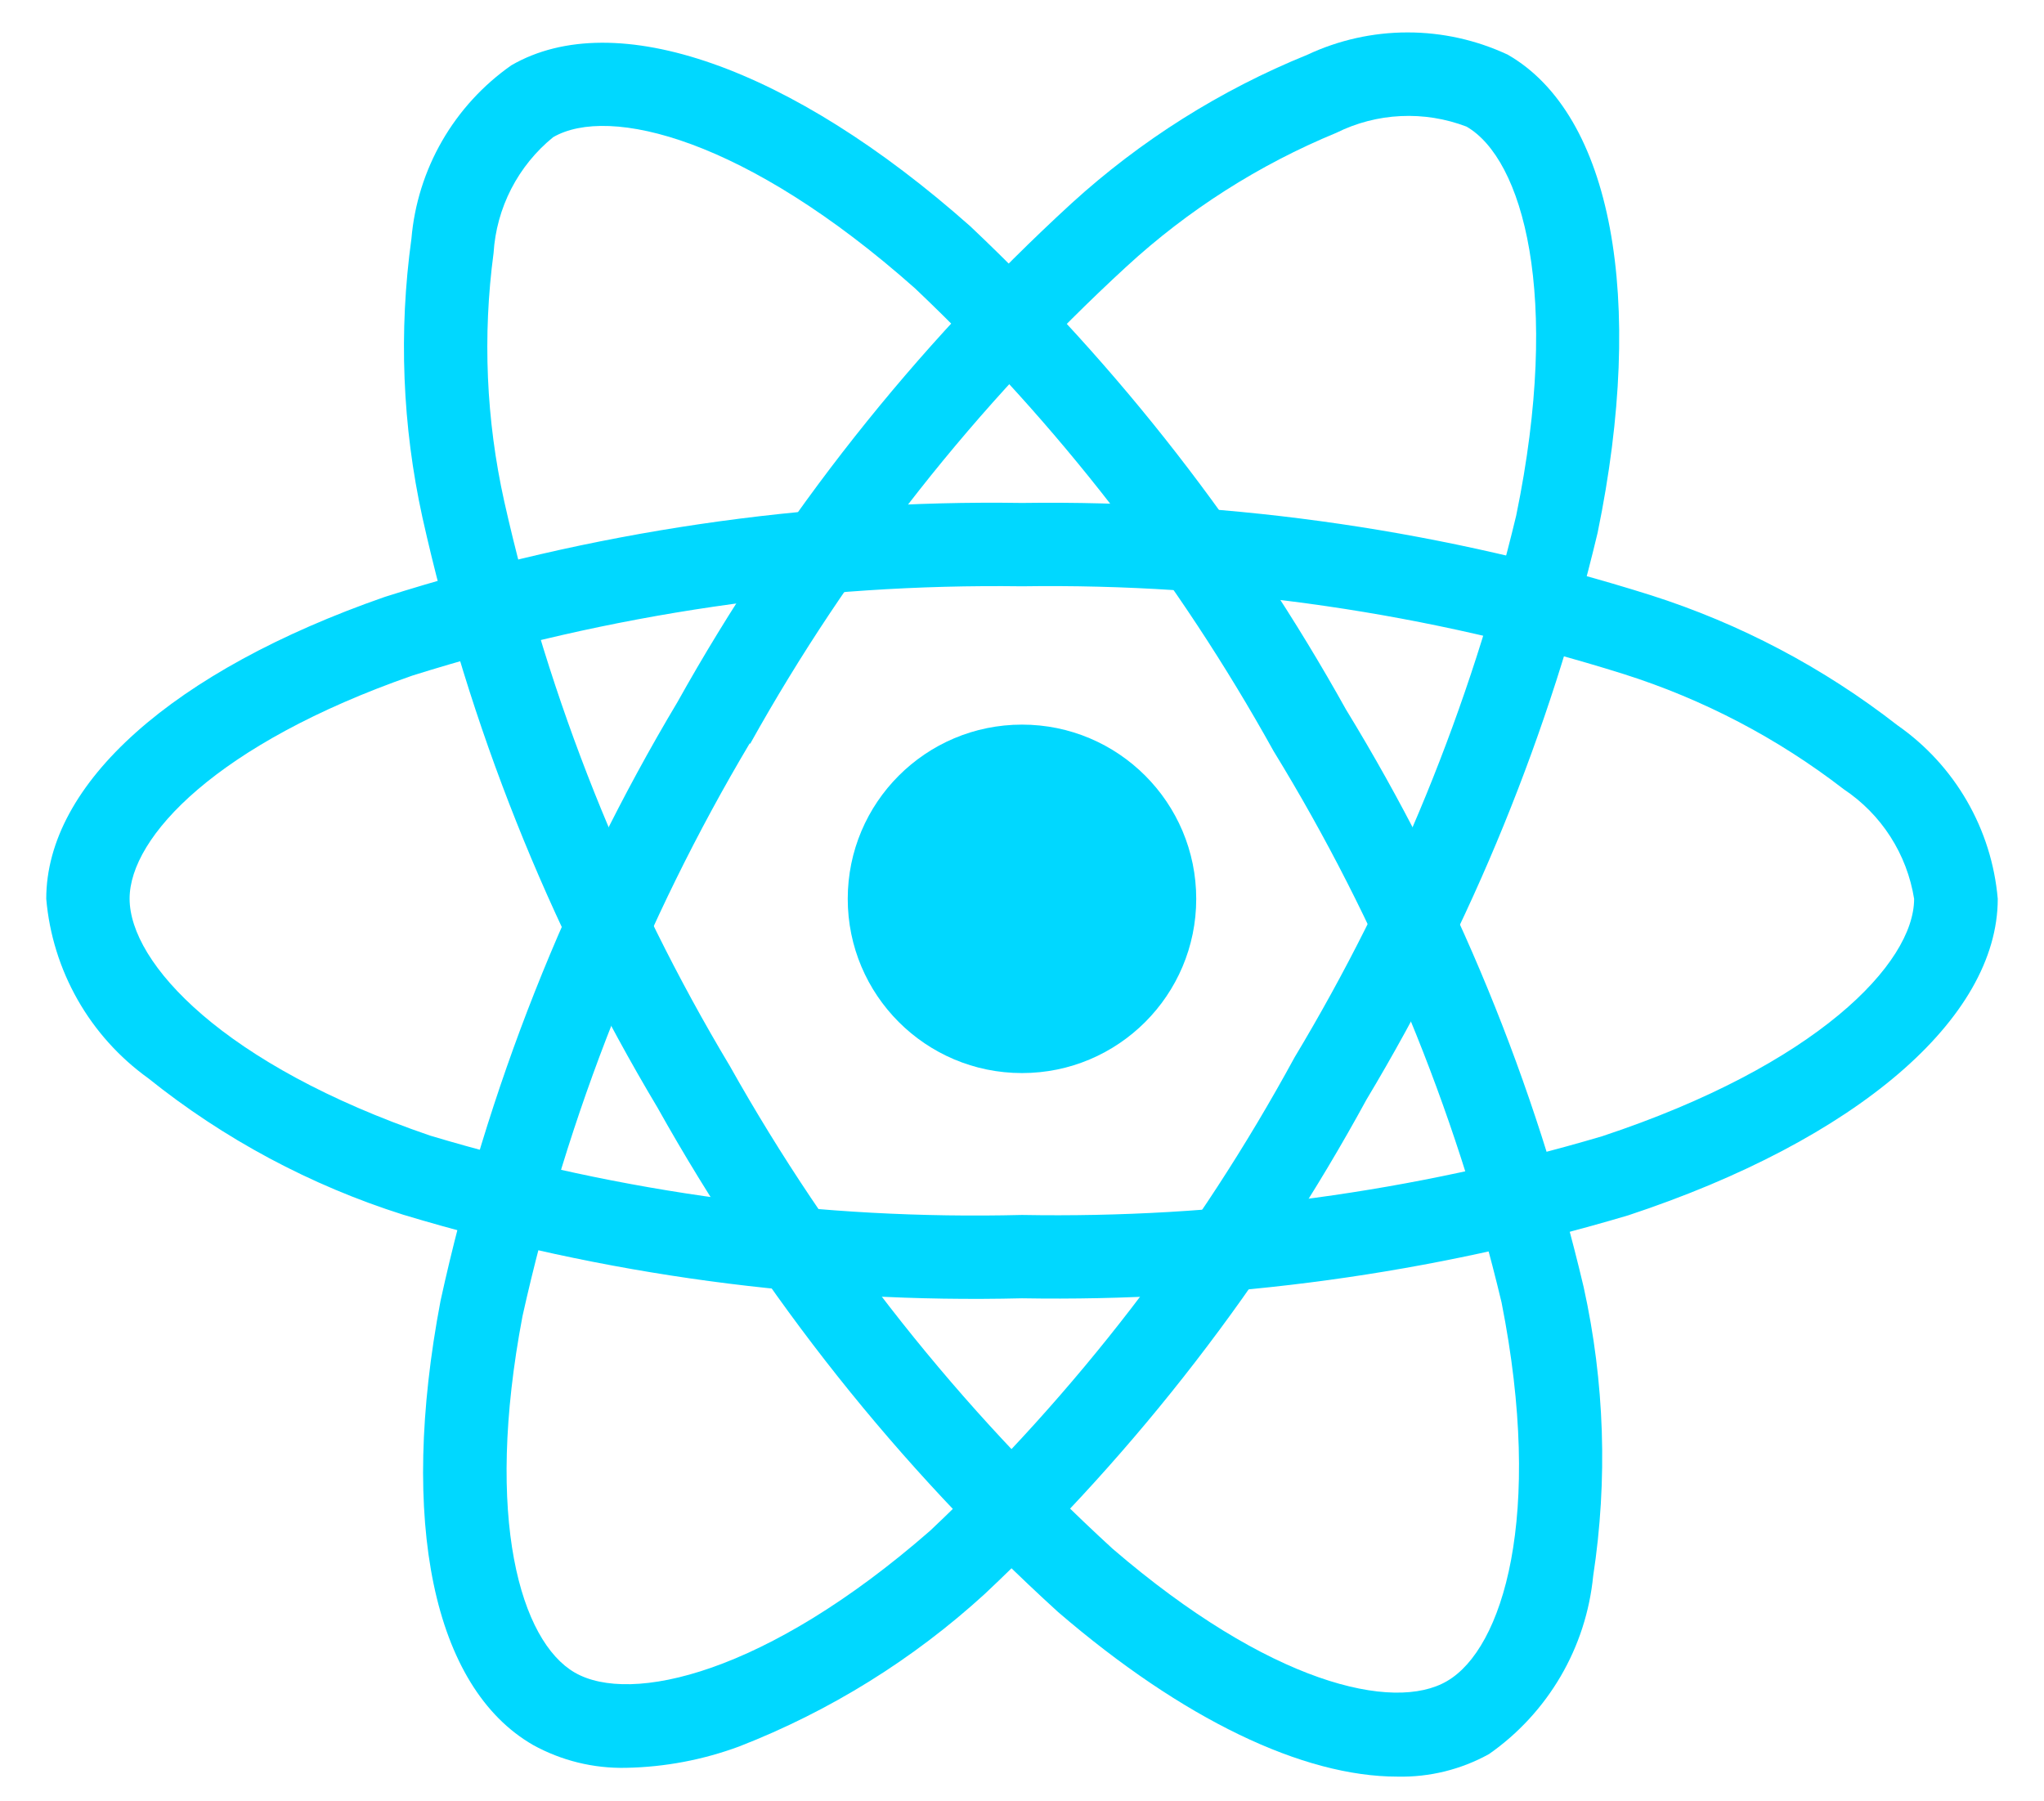 <svg width="59" height="52" viewBox="0 0 59 52" fill="none" xmlns="http://www.w3.org/2000/svg">
<g clip-path="url(#clip0_31_224)">
<path d="M29.5 30.977C32.278 30.977 34.529 28.725 34.529 25.948C34.529 23.17 32.278 20.918 29.5 20.918C26.722 20.918 24.47 23.17 24.47 25.948C24.47 28.725 26.722 30.977 29.5 30.977Z" fill="#00D8FF"/>
<path d="M29.5 37.479C23.455 37.626 17.425 36.811 11.635 35.065C8.961 34.217 6.466 32.882 4.278 31.126C3.443 30.526 2.748 29.753 2.24 28.859C1.732 27.965 1.423 26.972 1.335 25.948C1.335 22.622 4.988 19.363 11.108 17.231C17.052 15.341 23.263 14.425 29.5 14.519C35.653 14.433 41.781 15.332 47.65 17.182C50.226 18.003 52.636 19.274 54.768 20.936C55.589 21.508 56.274 22.254 56.774 23.12C57.275 23.986 57.579 24.951 57.665 25.948C57.665 29.404 53.581 32.907 47.002 35.083C41.325 36.772 35.422 37.58 29.5 37.479V37.479ZM29.5 16.925C23.533 16.845 17.592 17.716 11.899 19.504C6.266 21.47 3.741 24.157 3.741 25.942C3.741 27.809 6.455 30.744 12.414 32.782C17.952 34.443 23.719 35.217 29.5 35.073C35.166 35.175 40.814 34.408 46.248 32.8C52.434 30.75 55.251 27.811 55.251 25.948C55.149 25.308 54.916 24.697 54.566 24.152C54.217 23.608 53.758 23.142 53.219 22.783C51.311 21.309 49.158 20.183 46.86 19.456C41.245 17.693 35.384 16.839 29.5 16.925V16.925Z" fill="#00D8FF"/>
<path d="M18.073 51.033C17.134 51.054 16.207 50.827 15.385 50.373C12.504 48.711 11.507 43.919 12.716 37.552C14.049 31.458 16.358 25.62 19.556 20.265C22.555 14.891 26.394 10.032 30.928 5.872C32.926 4.051 35.231 2.598 37.736 1.581C38.642 1.156 39.63 0.936 40.631 0.936C41.632 0.936 42.62 1.156 43.526 1.581C46.522 3.307 47.513 8.594 46.115 15.38C44.741 21.143 42.491 26.661 39.444 31.742C36.551 37.051 32.832 41.868 28.428 46.011C26.357 47.904 23.954 49.397 21.34 50.415C20.294 50.803 19.189 51.012 18.073 51.033V51.033ZM21.64 21.459C18.59 26.588 16.376 32.17 15.082 37.994C13.969 43.859 15.037 47.385 16.59 48.283C18.2 49.214 22.107 48.331 26.85 44.187C31.055 40.217 34.604 35.607 37.366 30.527C40.285 25.669 42.443 20.393 43.765 14.883C45.081 8.496 43.944 4.585 42.331 3.655C41.726 3.424 41.08 3.32 40.433 3.351C39.786 3.381 39.153 3.546 38.573 3.834C36.343 4.754 34.293 6.061 32.518 7.693C28.186 11.678 24.518 16.329 21.654 21.471L21.64 21.459Z" fill="#00D8FF"/>
<path d="M40.336 51.287C37.61 51.287 34.148 49.637 30.543 46.537C25.929 42.339 22.025 37.422 18.981 31.978C15.824 26.695 13.533 20.942 12.193 14.936C11.613 12.293 11.505 9.569 11.876 6.889C11.961 5.895 12.264 4.931 12.762 4.067C13.261 3.202 13.943 2.458 14.76 1.885C17.752 0.153 22.828 1.934 28.008 6.533C32.314 10.601 35.971 15.306 38.852 20.482C42.007 25.641 44.322 31.269 45.712 37.154C46.317 39.894 46.411 42.721 45.987 45.495C45.886 46.518 45.566 47.507 45.047 48.394C44.528 49.281 43.824 50.046 42.982 50.635C42.173 51.083 41.26 51.308 40.336 51.287V51.287ZM21.063 30.767C23.983 35.97 27.713 40.675 32.112 44.706C36.636 48.599 40.225 49.436 41.769 48.529C43.378 47.593 44.565 43.775 43.342 37.597C42.002 31.978 39.781 26.606 36.761 21.681C34.013 16.727 30.522 12.222 26.411 8.323C21.534 3.994 17.579 3.026 15.967 3.96C15.465 4.368 15.053 4.876 14.757 5.451C14.461 6.027 14.287 6.657 14.247 7.303C13.928 9.693 14.032 12.121 14.555 14.475C15.843 20.219 18.041 25.72 21.065 30.771L21.063 30.767Z" fill="#00D8FF"/>
</g>
<defs>
<clipPath id="clip0_31_224">
<rect width="57.688" height="51" fill="white" transform="translate(0.656 0.5)"/>
</clipPath>
</defs>
</svg>
